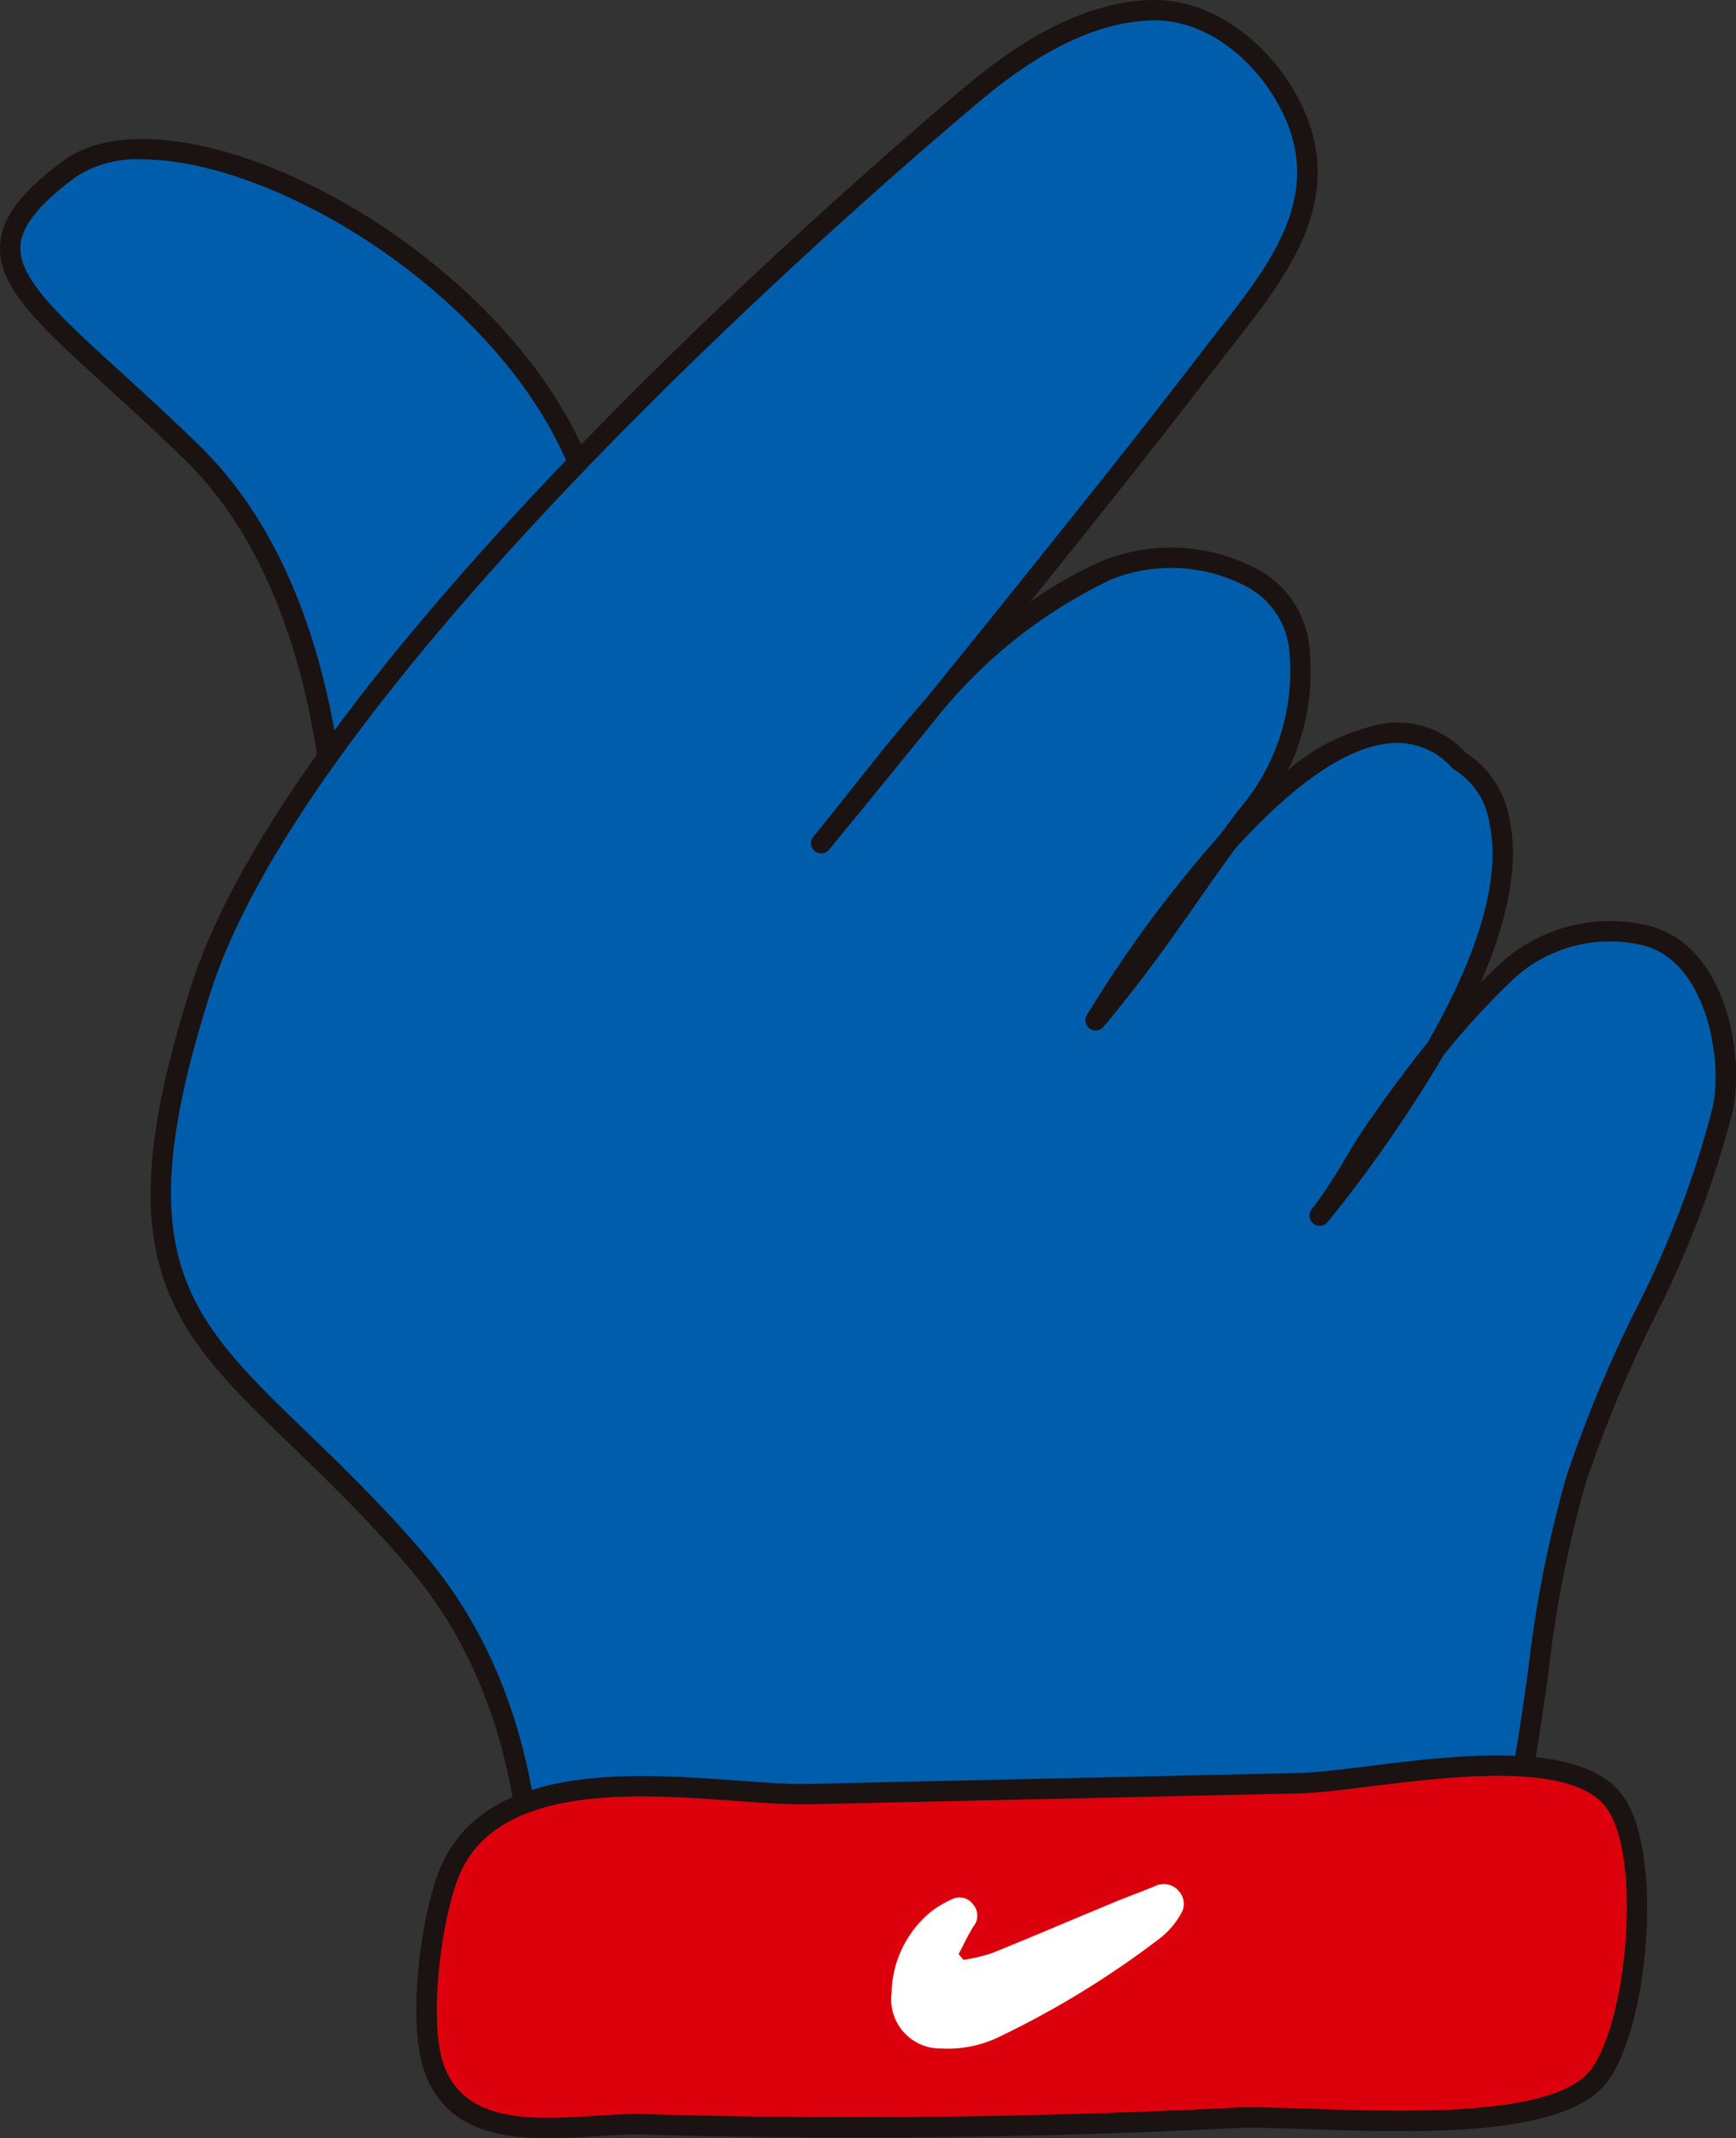 <svg id="NEM_10" xmlns="http://www.w3.org/2000/svg" width="90.934" height="111.973" viewBox="0 0 90.934 111.973">
  <rect x="0" y="0" width="90.934" height="111.973" fill="#333333" stroke="none"/>
  <path id="패스_20525" data-name="패스 20525" d="M30.78,61.549s.675-15.025-7.589-23.081S10.154,28.473,16.8,23.6,46.693,32,44.46,46.795Z" transform="translate(-13.132 -14.768)" fill="#005dab"/>
  <path id="패스_20526" data-name="패스 20526" d="M30.367,61.683a.527.527,0,0,1-.206-.042.533.533,0,0,1-.328-.517c.006-.148.565-14.883-7.428-22.675-1.485-1.448-2.861-2.7-4.074-3.806-3.57-3.252-5.725-5.214-5.608-7.439.076-1.428,1.109-2.8,3.35-4.441,2.978-2.185,9.207-1.1,15.5,2.709,6.836,4.134,14.343,12.115,13,21a.53.53,0,0,1-.137.283L30.759,61.511a.533.533,0,0,1-.392.172M20.152,22.712a5.8,5.8,0,0,0-3.447.914c-1.932,1.417-2.858,2.572-2.914,3.635-.091,1.72,2.037,3.658,5.259,6.592,1.22,1.111,2.6,2.37,4.1,3.831C30.1,44.453,30.868,55.8,30.916,59.77L43.542,46.152c1.146-8.3-6.009-15.826-12.521-19.764C27.077,24,23.11,22.712,20.152,22.712" transform="translate(-12.719 -14.367)" fill="#1a1311"/>
  <path id="패스_20527" data-name="패스 20527" d="M45.955,119.079s4.836-16.877-5-28.3S23.909,79.195,29.747,60.951c5.819-18.182,40.461-46.907,40.7-47.1,2.519-2.087,5.78-4.094,9.15-4.157s6.385,2.741,7.58,5.761c1.919,4.85-1.744,8.761-4.489,12.345-2.889,3.772-5.853,7.488-8.826,11.2q-5.769,7.192-11.618,14.32C66.577,48.034,70.719,41.808,77.247,39c3.5-1.5,9.619-.383,10.042,4.138a11.635,11.635,0,0,1-2.658,8.637c-2.65,3.4-4.609,6.759-8.013,10.809,0,0,12.325-20.671,19.063-13.572,0,0,8.447,3.986-7.343,23.822,1.126-1.415,1.975-3.141,3.014-4.628a51.106,51.106,0,0,1,6.907-8.282,8.01,8.01,0,0,1,7.1-1.8c3.652.842,4.745,6.276,4.083,9.175-1.617,7.086-5.507,12.436-7.684,19.4-1.739,5.559-1.883,11.419-3.151,17.087-.894,3.994-2.181,10.155-6.1,12.366Z" transform="translate(-19.225 -9.157)" fill="#005dab"/>
  <path id="패스_20528" data-name="패스 20528" d="M45.543,119.2a.535.535,0,0,1-.514-.682c.047-.166,4.638-16.738-4.893-27.8-2.161-2.508-4.2-4.476-6-6.211-6.422-6.2-9.96-9.609-5.312-24.132,5.8-18.121,39.434-46.165,40.863-47.35C73.05,10.24,76.24,8.8,79.17,8.745c3.686-.065,6.867,3.016,8.087,6.1,1.85,4.676-1.133,8.484-3.765,11.843-.27.345-.537.686-.8,1.024-3.007,3.926-6.136,7.842-8.833,11.2l-1.106,1.377a20.831,20.831,0,0,1,3.867-2.2,9.627,9.627,0,0,1,8.1.487,5.209,5.209,0,0,1,2.684,4.092,11.852,11.852,0,0,1-1.133,6.416A10.681,10.681,0,0,1,91.4,46.617,4.869,4.869,0,0,1,95.6,48.17a5.086,5.086,0,0,1,2.258,3.368c.424,1.819.293,4.584-1.493,8.675q.546-.558,1.12-1.093a8.576,8.576,0,0,1,7.587-1.927c4.195.967,5.149,6.9,4.485,9.815A53.149,53.149,0,0,1,105.4,77.9a66.848,66.848,0,0,0-3.54,8.549,61.913,61.913,0,0,0-1.945,9.916c-.328,2.344-.667,4.767-1.2,7.128l-.069.306c-.9,4.037-2.263,10.136-6.291,12.409a.532.532,0,0,1-.229.068L45.576,119.2h-.034M79.293,9.813h-.1c-2.682.05-5.649,1.407-8.819,4.034C68.951,15.025,35.549,42.874,29.844,60.7,25.4,74.591,28.568,77.648,34.88,83.738c1.815,1.751,3.872,3.736,6.066,6.282,8.746,10.153,6.074,24.675,5.292,28.067l45.7-2.873c3.535-2.091,4.818-7.836,5.67-11.651l.068-.307c.519-2.319.855-4.721,1.181-7.043a62.779,62.779,0,0,1,1.983-10.086,67.722,67.722,0,0,1,3.593-8.685,51.572,51.572,0,0,0,4.08-10.671c.587-2.574-.365-7.771-3.683-8.535A7.481,7.481,0,0,0,98.21,59.9a39.664,39.664,0,0,0-3.79,4.114,72.108,72.108,0,0,1-6.066,8.725l-.01.014h0a.535.535,0,0,1-.836-.666,24.974,24.974,0,0,0,1.736-2.62c.4-.661.813-1.345,1.258-1.981.874-1.252,1.906-2.682,3.079-4.134,3.342-5.81,3.721-9.388,3.245-11.522a3.944,3.944,0,0,0-1.789-2.751.569.569,0,0,1-.156-.113,3.813,3.813,0,0,0-3.361-1.29c-2.569.286-5.455,2.7-7.995,5.491-.647.883-1.269,1.772-1.914,2.693-1.459,2.084-2.967,4.239-5,6.653a.534.534,0,0,1-.868-.617,65.625,65.625,0,0,1,6.97-9.433c.35-.476.708-.951,1.081-1.43a11.092,11.092,0,0,0,2.547-8.259A4.207,4.207,0,0,0,84.179,39.5a8.47,8.47,0,0,0-7.133-.424,25.9,25.9,0,0,0-8.957,6.995q-2.963,3.653-5.848,7.166a.534.534,0,1,1-.826-.678c.675-.823,1.346-1.669,2.022-2.522,1.249-1.573,2.511-3.166,3.852-4.677q2.847-3.511,5.739-7.117c2.693-3.358,5.818-7.268,8.818-11.186.261-.341.531-.685.8-1.033,2.574-3.287,5.237-6.685,3.612-10.79-1.073-2.711-3.8-5.424-6.97-5.424" transform="translate(-18.812 -8.744)" fill="#1a1311"/>
  <path id="패스_20529" data-name="패스 20529" d="M55.862,175.356c4.382-2.863,12.523-1.189,16.42-1.275L98,173.51c3.8-.084,13.783-2.53,16.476.887,2.1,2.667,1.29,11.786-.771,14.457-2.694,3.491-15.1,1.981-19.112,2.182q-15.471.775-30.943.337c-3.516-.1-9.353,1.469-10.937-2.919-.876-2.425-.179-7.93.8-10.292a6.064,6.064,0,0,1,2.344-2.807" transform="translate(-29.971 -80.127)" fill="#dc000c"/>
  <path id="패스_20530" data-name="패스 20530" d="M58.266,191.691c-2.721,0-5.413-.545-6.466-3.464-.962-2.662-.172-8.313.81-10.678a6.625,6.625,0,0,1,2.545-3.051c3.42-2.235,8.781-1.846,13.089-1.533,1.42.1,2.645.192,3.612.17l25.723-.571c.9-.019,2.159-.177,3.621-.358,4.669-.58,11.062-1.375,13.287,1.449,2.267,2.879,1.447,12.244-.768,15.115-2.23,2.891-9.948,2.633-15.583,2.444-1.614-.054-3.007-.1-3.925-.055-10.284.515-20.71.63-30.986.337-.718-.018-1.547.032-2.426.087-.813.051-1.674.106-2.532.106m-2.526-16.3a5.5,5.5,0,0,0-2.143,2.565c-.9,2.172-1.629,7.587-.792,9.906,1.114,3.084,4.733,2.855,7.926,2.655.9-.057,1.758-.113,2.523-.089,10.249.291,20.646.178,30.9-.337.963-.049,2.377,0,4.014.054,5.1.171,12.806.428,14.7-2.029,1.933-2.507,2.73-11.316.774-13.8-1.852-2.35-8.149-1.567-12.316-1.05-1.491.186-2.779.345-3.729.367l-25.723.57c-1.016.021-2.265-.068-3.713-.173-4.148-.3-9.309-.675-12.426,1.362" transform="translate(-29.556 -79.718)" fill="#1a1311"/>
  <path id="패스_20531" data-name="패스 20531" d="M99.242,187.556a9.828,9.828,0,0,0,1.487-.354c2.141-.867,4.266-1.777,6.4-2.662.7-.29,1.411-.547,2.112-.832a1.029,1.029,0,0,1,1.251.213,1,1,0,0,1,.112,1.266,4.28,4.28,0,0,1-1.02,1.194,47.868,47.868,0,0,1-8.416,5.175,6.133,6.133,0,0,1-3.082.638,2.577,2.577,0,0,1-2.611-2.92,5.637,5.637,0,0,1,2.085-4.259,5.359,5.359,0,0,1,1.067-.63.872.872,0,0,1,1.122.272.894.894,0,0,1,.009,1.152c-.288.462-.518.959-.773,1.441l.26.306" transform="translate(-48.772 -84.923)" fill="#fff"/>
</svg>
